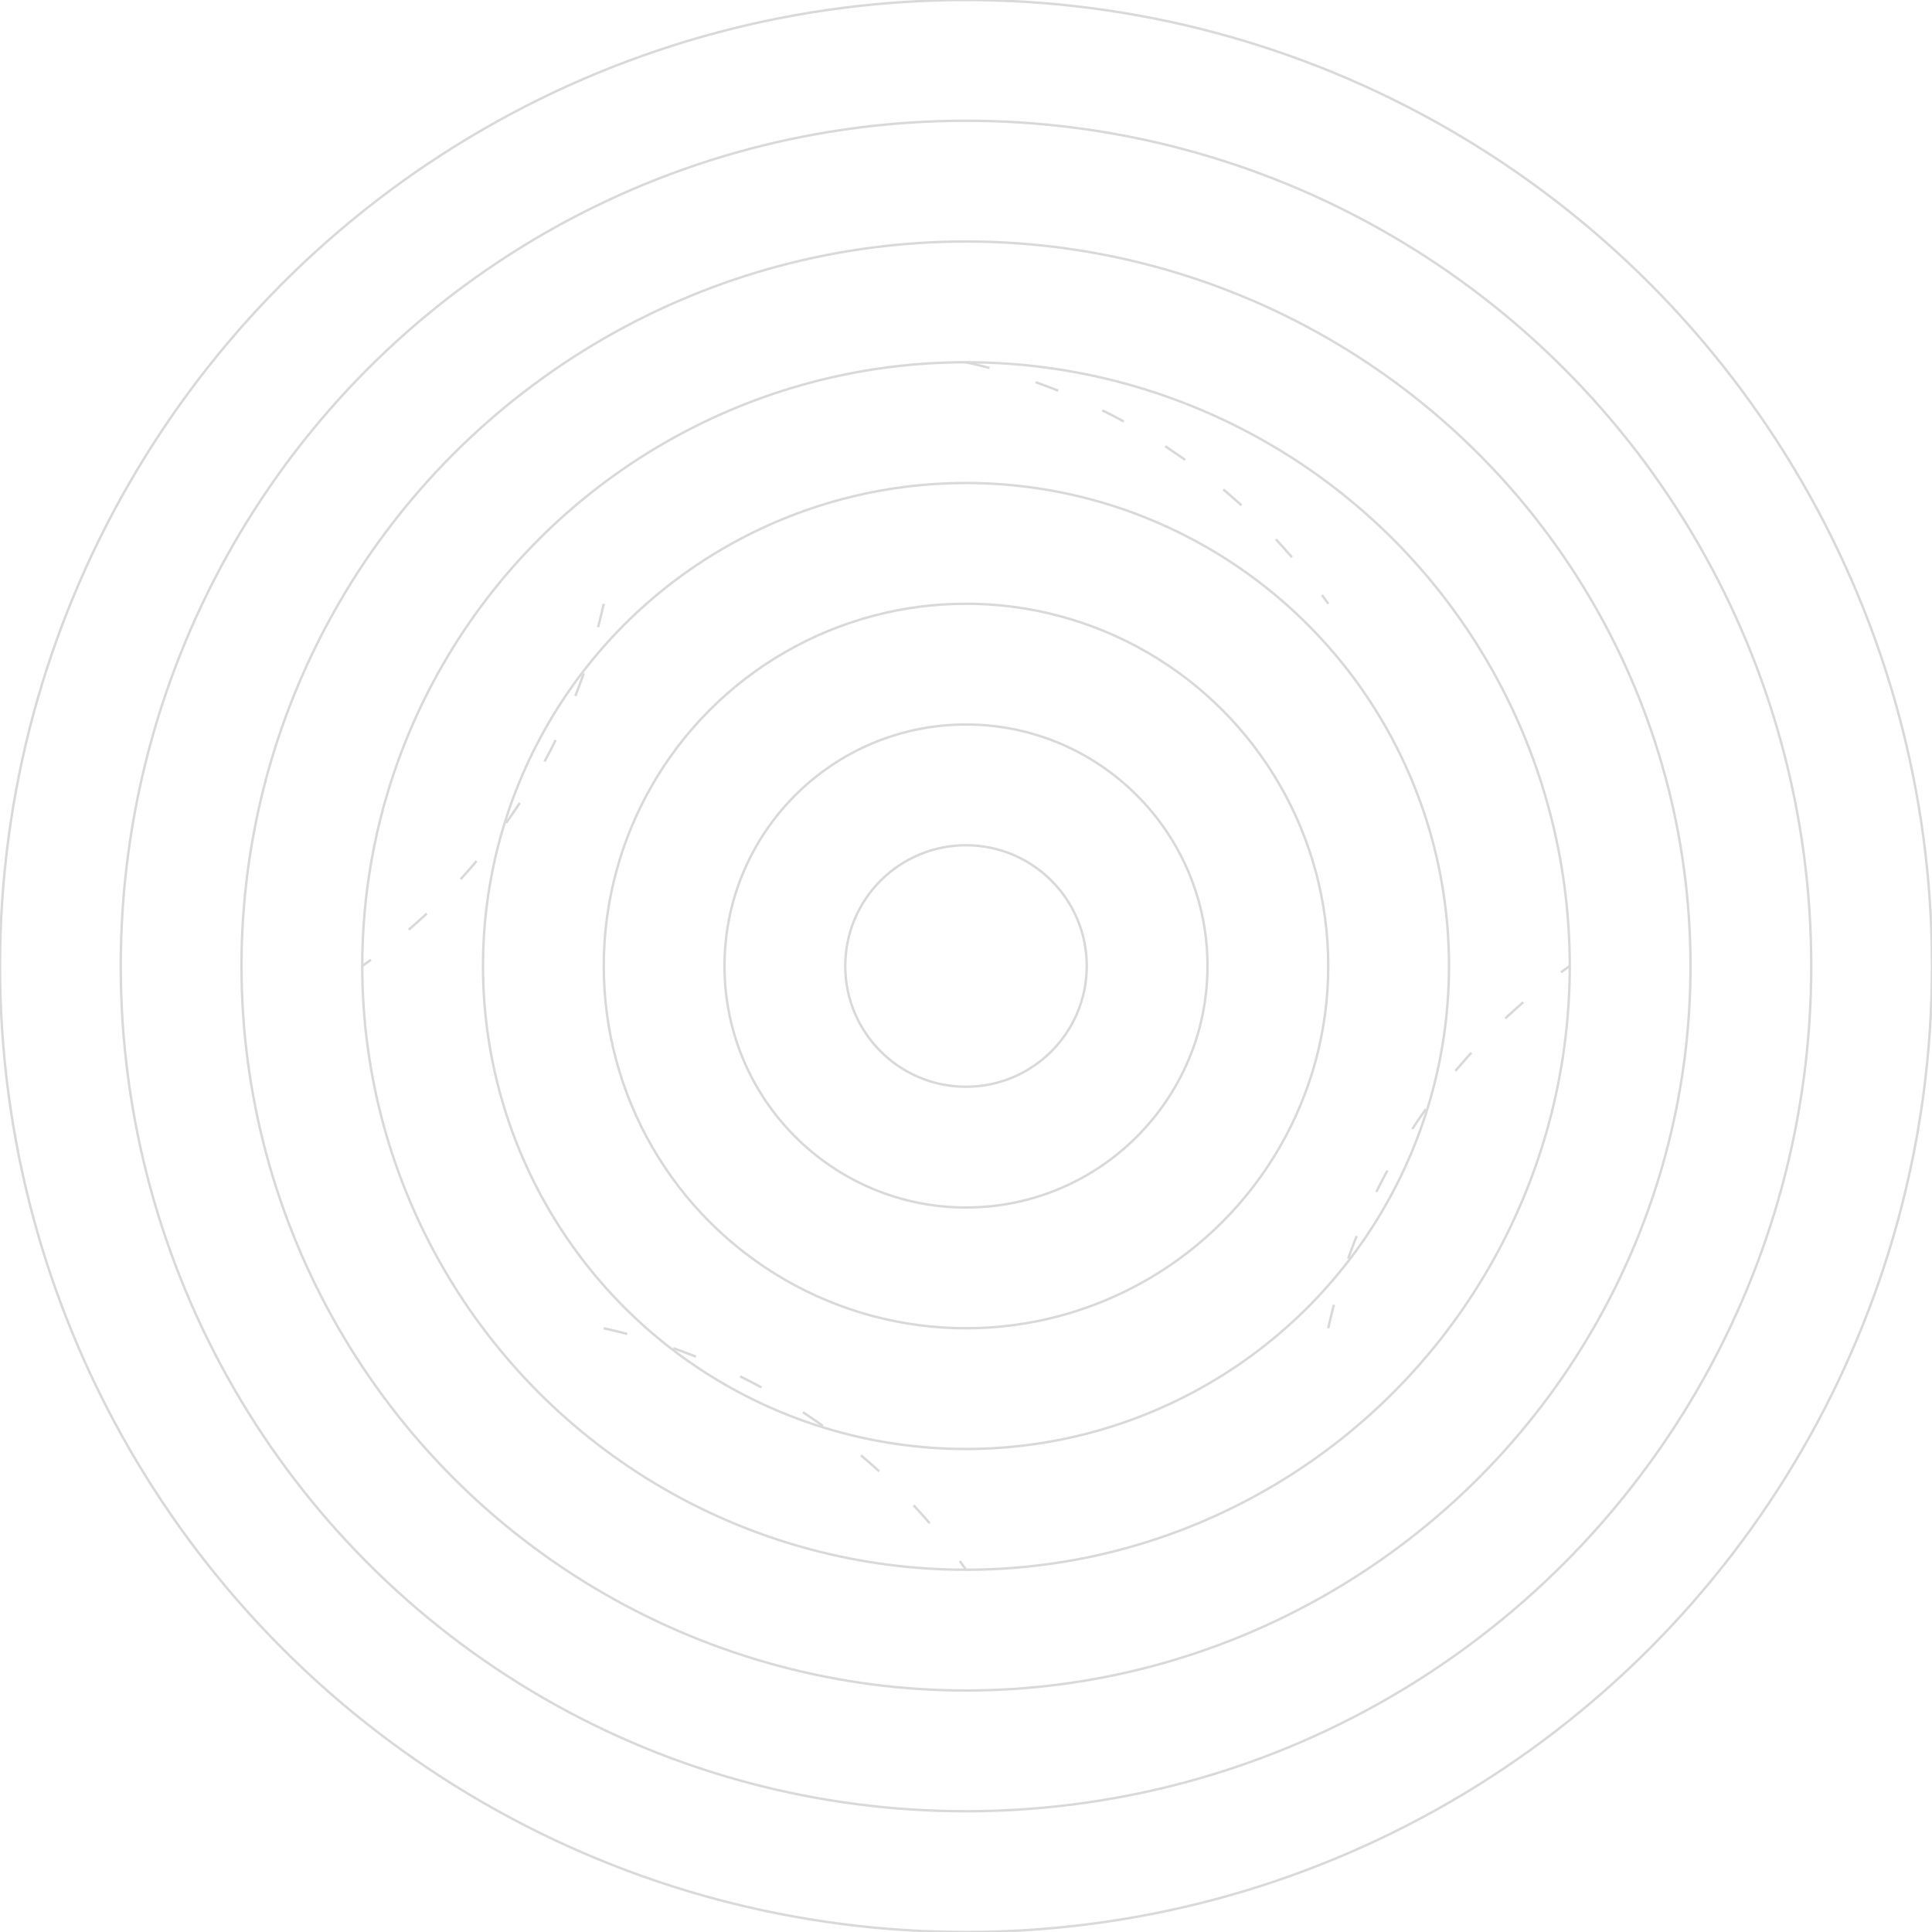 <svg viewBox="0 0 800 800" xmlns="http://www.w3.org/2000/svg">
    <g fill="none" stroke="currentColor" stroke-width="1" opacity="0.15">
        <circle cx="400" cy="400" r="50"/>
        <circle cx="400" cy="400" r="100"/>
        <circle cx="400" cy="400" r="150"/>
        <circle cx="400" cy="400" r="200"/>
        <circle cx="400" cy="400" r="250"/>
        <circle cx="400" cy="400" r="300"/>
        <circle cx="400" cy="400" r="350"/>
        <circle cx="400" cy="400" r="400"/>
        <!-- Dashed segments -->
        <path d="M 400 150 A 250 250 0 0 1 550 250" stroke-dasharray="10 20"/>
        <path d="M 250 250 A 250 250 0 0 1 150 400" stroke-dasharray="10 20"/>
        <path d="M 250 550 A 250 250 0 0 1 400 650" stroke-dasharray="10 20"/>
        <path d="M 550 550 A 250 250 0 0 1 650 400" stroke-dasharray="10 20"/>
    </g>
</svg>
